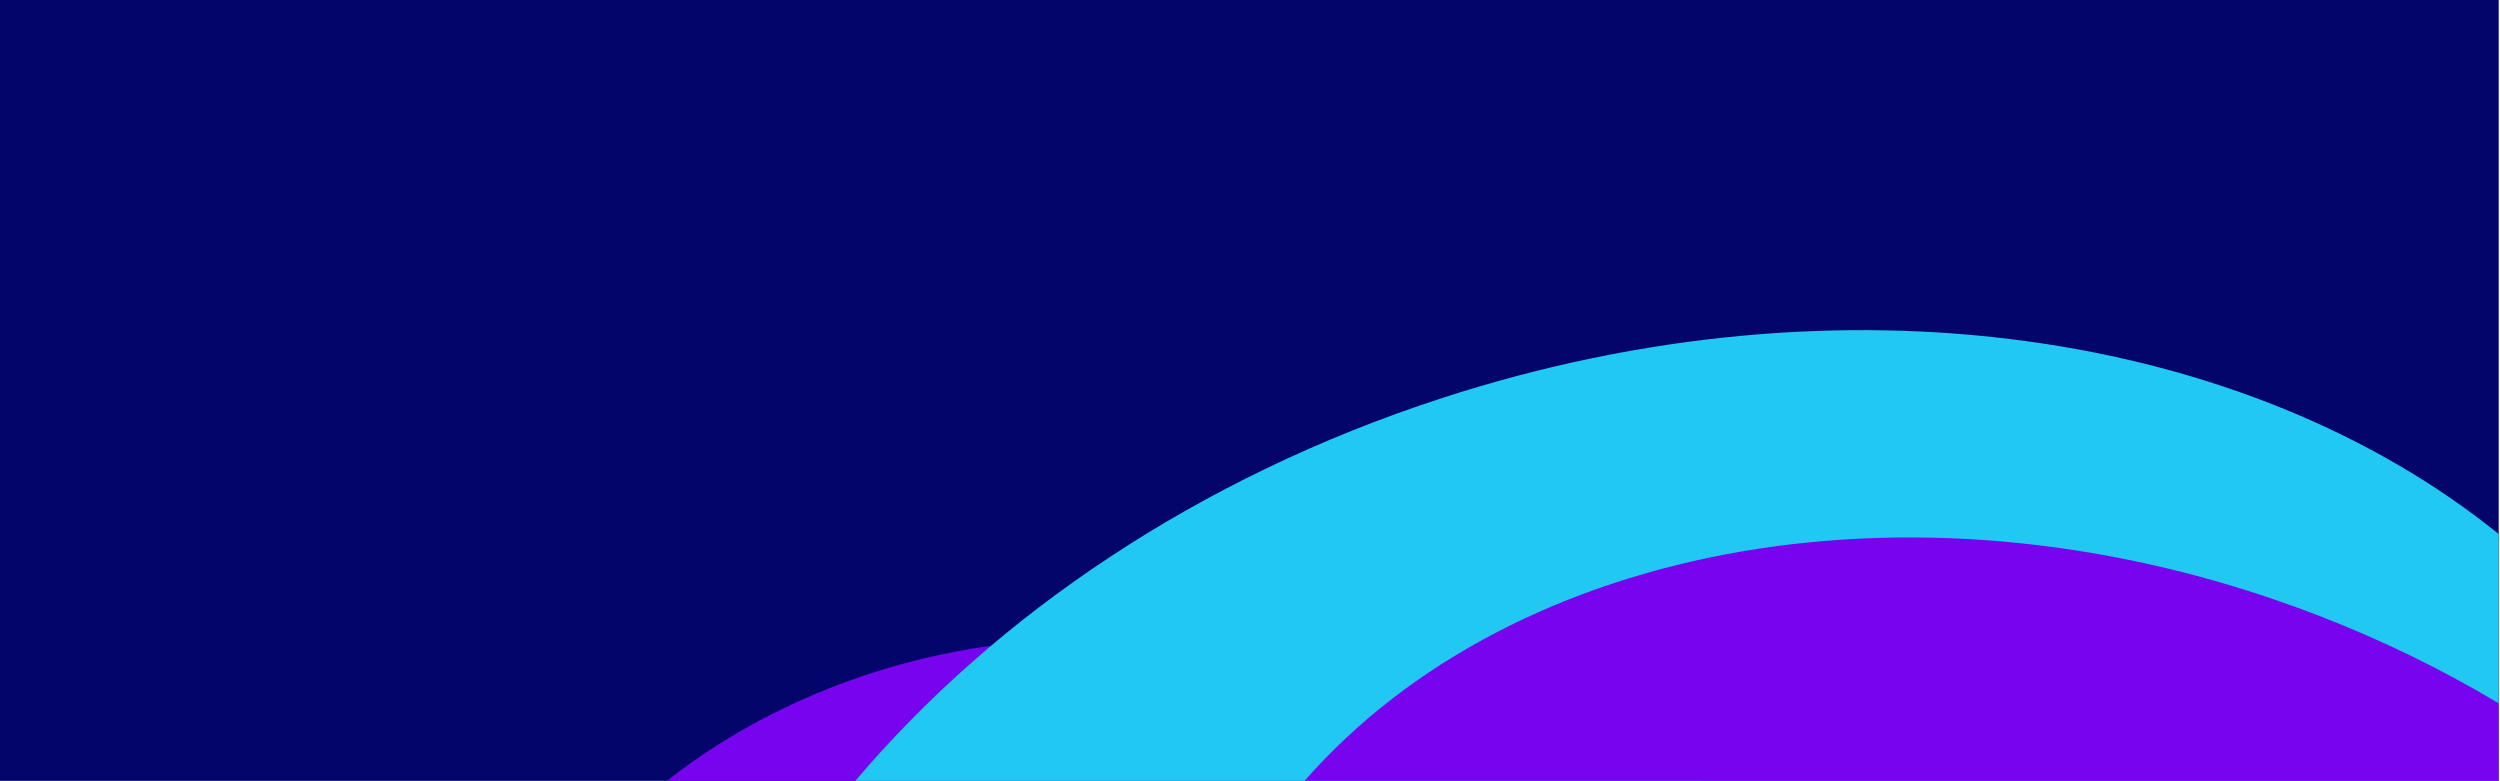<?xml version="1.0" encoding="UTF-8"?>
<svg width="1921px" height="600px" viewBox="0 0 1921 600" version="1.1" xmlns="http://www.w3.org/2000/svg" xmlns:xlink="http://www.w3.org/1999/xlink">
    <!-- Generator: Sketch 63.1 (92452) - https://sketch.com -->
    <title>Group</title>
    <desc>Created with Sketch.</desc>
    <g id="Page-1" stroke="none" stroke-width="1" fill="none" fill-rule="evenodd">
        <g id="Group">
            <polygon id="Mask" fill="#03056B" points="0 0 1920 0 1920 600 0 600"></polygon>
            <path d="M686.639,512.067 C853.908,464.103 1019.67,503.305 1108.179,599.994 L512.499,599.995 C560.982,561.844 620.049,531.161 686.639,512.067 Z" id="Combined-Shape" fill="#7703EF"></path>
            <path d="M1108.01,305.883 C1416.321,205.707 1727.235,254.69 1920.004,410.365 L1920,600 L657.277,599.995 C765.108,472.618 920.781,366.718 1108.01,305.883 Z" id="Combined-Shape" fill="#21C9F2"></path>
            <path d="M1002.469,599.988 C1163.73,415.906 1478.223,356.577 1779.677,472.294 C1829.529,491.431 1876.443,514.363 1920.012,540.42 L1920,600 Z" id="Combined-Shape" fill="#7703EF"></path>
        </g>
    </g>
</svg>